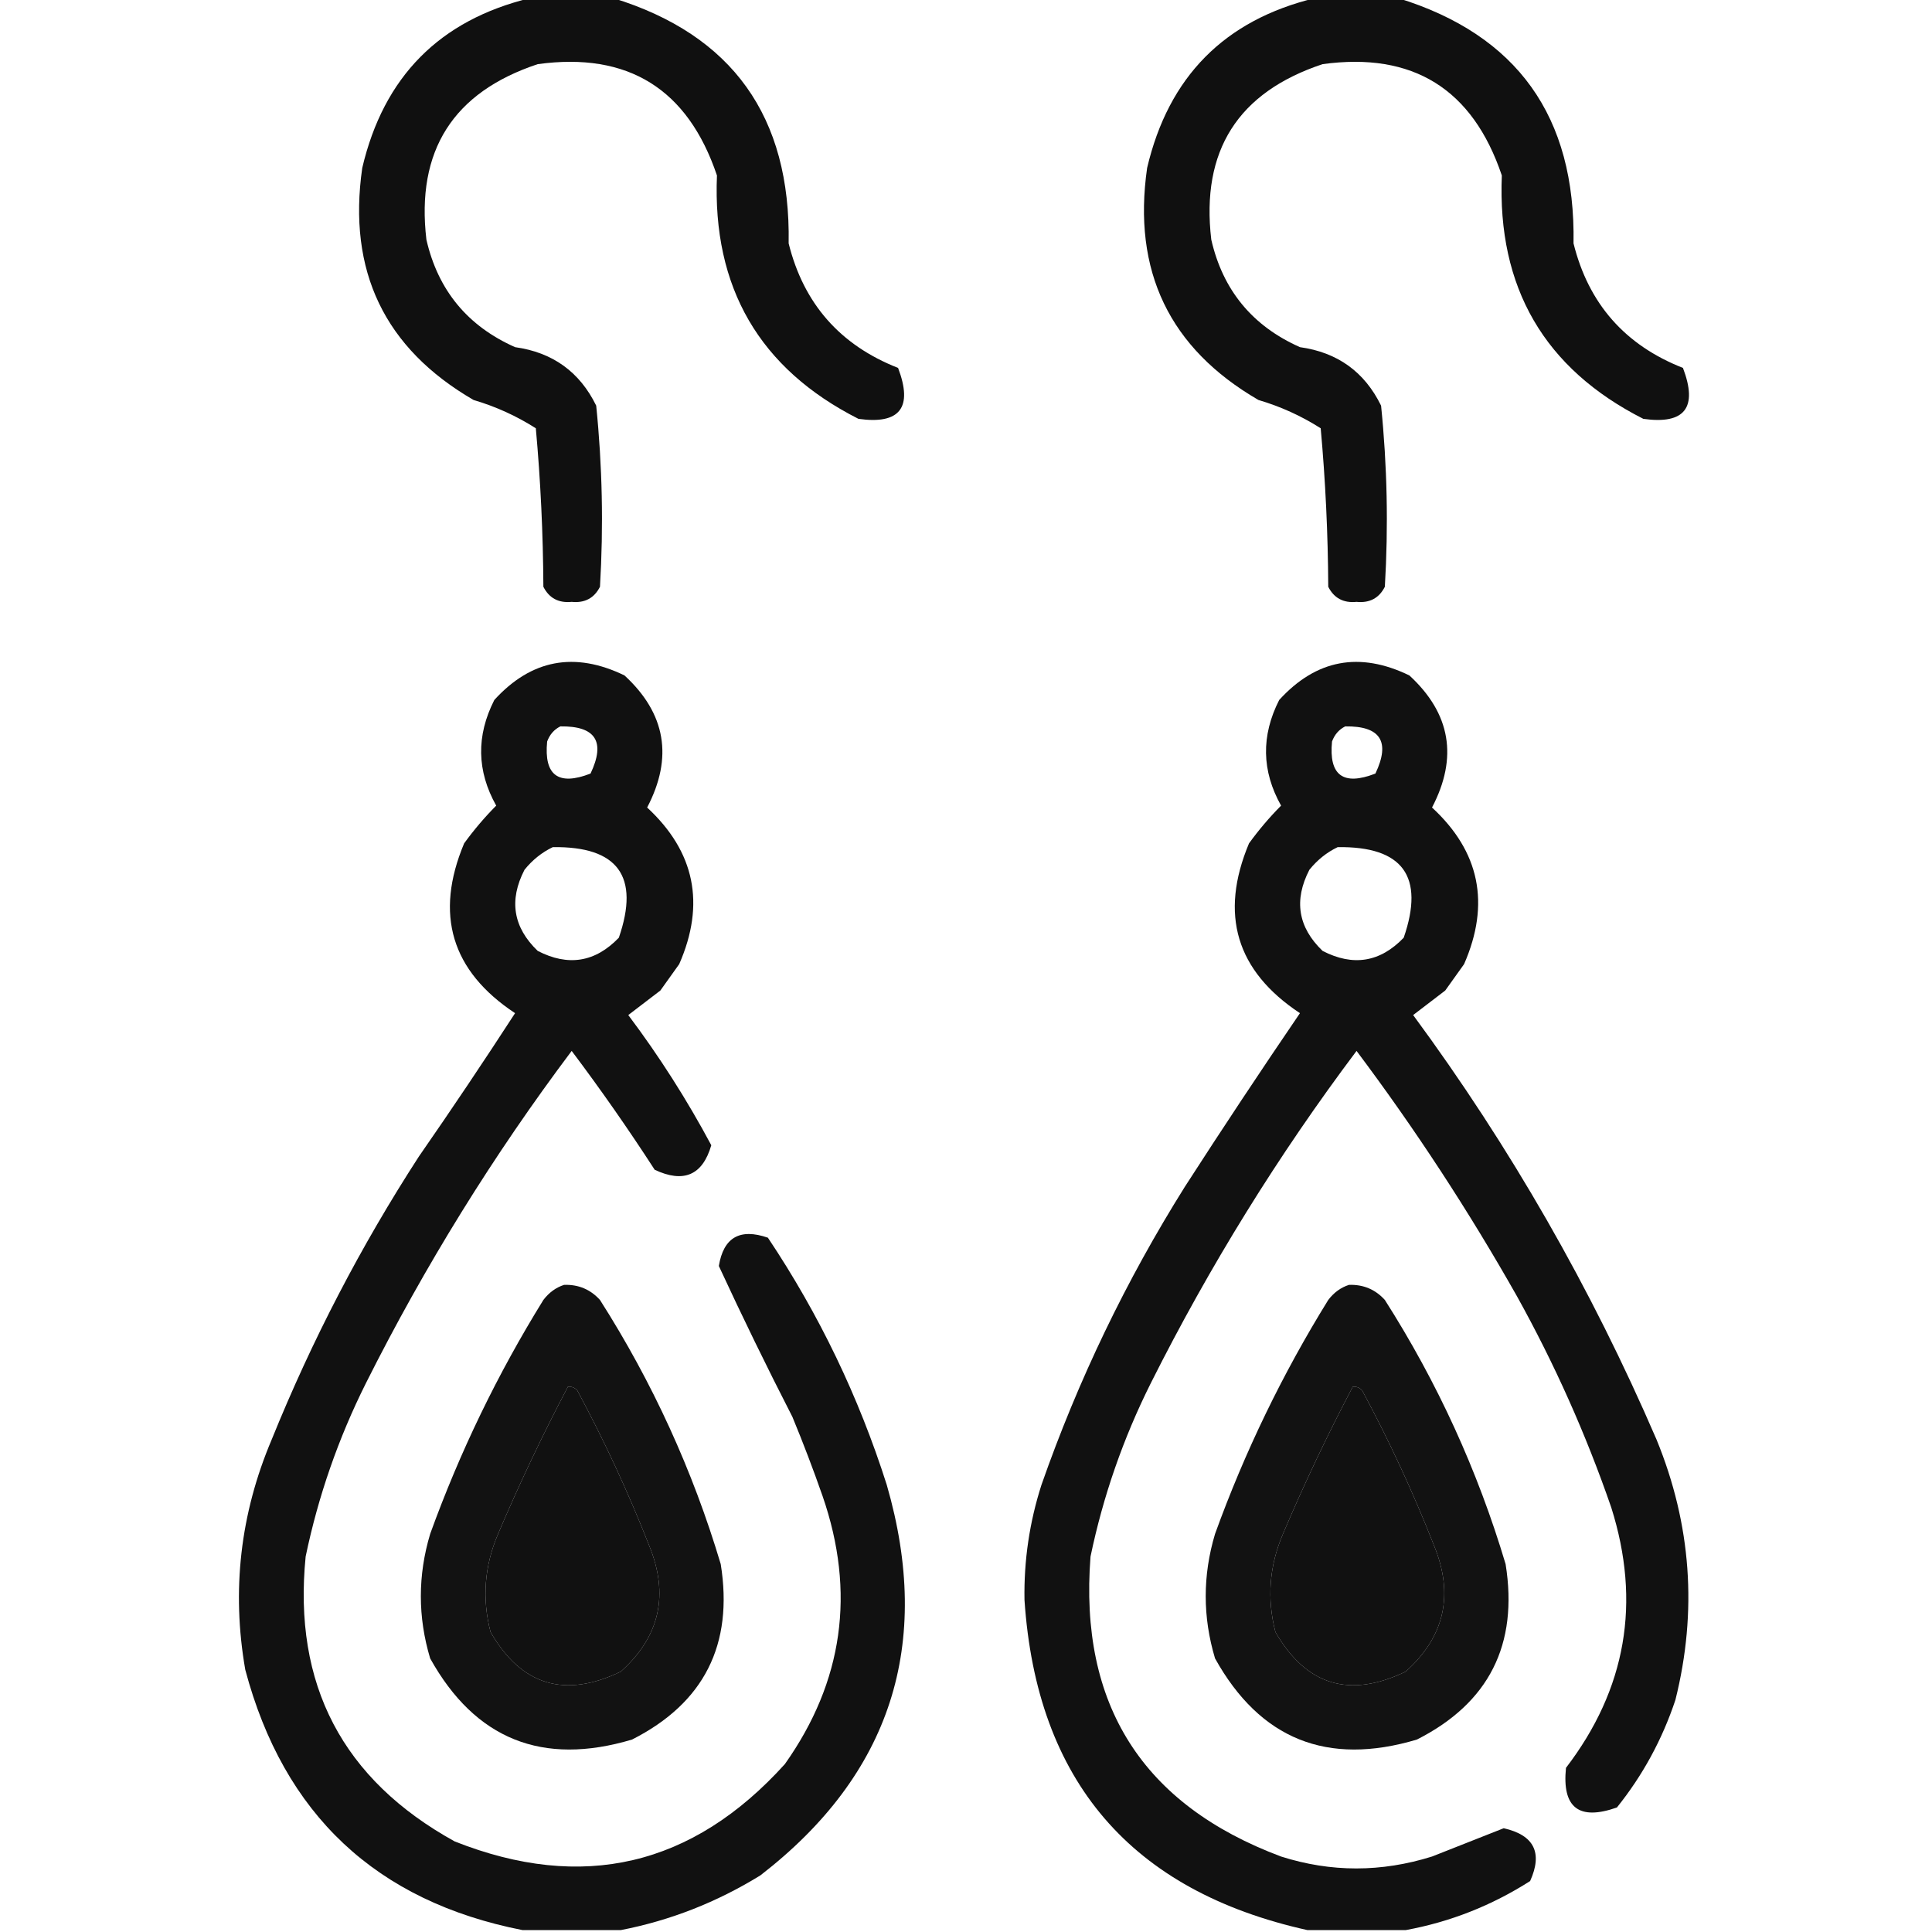 <?xml version="1.0" encoding="UTF-8"?>
<!DOCTYPE svg PUBLIC "-//W3C//DTD SVG 1.1//EN" "http://www.w3.org/Graphics/SVG/1.1/DTD/svg11.dtd">
<svg xmlns="http://www.w3.org/2000/svg" version="1.1" width="512px" height="512px" style="shape-rendering:geometricPrecision; text-rendering:geometricPrecision; image-rendering:optimizeQuality; fill-rule:evenodd; clip-rule:evenodd" xmlns:xlink="http://www.w3.org/1999/xlink">
<g><path style="opacity:0.937" fill="#000000" d="M 140.5,-0.5 C 147.833,-0.5 155.167,-0.5 162.5,-0.5C 194.083,9.238 209.583,30.904 209,64.5C 212.969,80.471 222.636,91.471 238,97.5C 241.997,108.036 238.497,112.536 227.5,111C 201.276,97.715 188.776,76.215 190,46.5C 182.259,23.55 166.425,13.716 142.5,17C 120.062,24.449 110.229,39.949 113,63.5C 116.073,76.908 123.906,86.408 136.5,92C 146.455,93.386 153.622,98.553 158,107.5C 159.621,123.433 159.954,139.433 159,155.5C 157.471,158.516 154.971,159.849 151.5,159.5C 148.029,159.849 145.529,158.516 144,155.5C 143.929,141.445 143.262,127.445 142,113.5C 136.889,110.236 131.389,107.736 125.5,106C 101.911,92.316 92.078,71.816 96,44.5C 101.681,20.32 116.514,5.32 140.5,-0.5 Z"/></g>
<g><path style="opacity:0.937" fill="#000000" d="M 348.5,-0.5 C 355.833,-0.5 363.167,-0.5 370.5,-0.5C 402.083,9.238 417.583,30.904 417,64.5C 420.969,80.471 430.636,91.471 446,97.5C 449.997,108.036 446.497,112.536 435.5,111C 409.276,97.715 396.776,76.215 398,46.5C 390.259,23.55 374.425,13.716 350.5,17C 328.062,24.449 318.229,39.949 321,63.5C 324.073,76.908 331.906,86.408 344.5,92C 354.455,93.386 361.622,98.553 366,107.5C 367.621,123.433 367.954,139.433 367,155.5C 365.471,158.516 362.971,159.849 359.5,159.5C 356.029,159.849 353.529,158.516 352,155.5C 351.929,141.445 351.262,127.445 350,113.5C 344.889,110.236 339.389,107.736 333.5,106C 309.911,92.316 300.077,71.816 304,44.5C 309.681,20.32 324.514,5.32 348.5,-0.5 Z"/></g>
<g><path style="opacity:0.932" fill="#000000" d="M 164.5,511.5 C 155.833,511.5 147.167,511.5 138.5,511.5C 99.707,503.877 75.207,480.877 65,442.5C 61.335,421.495 63.668,401.162 72,381.5C 82.659,355.179 95.659,330.179 111,306.5C 119.696,293.97 128.196,281.303 136.5,268.5C 119.61,257.322 115.11,242.322 123,223.5C 125.616,219.901 128.45,216.567 131.5,213.5C 126.346,204.313 126.18,194.98 131,185.5C 140.791,174.757 152.291,172.59 165.5,179C 176.438,189.071 178.438,200.738 171.5,214C 184.151,225.709 186.984,239.542 180,255.5C 178.333,257.833 176.667,260.167 175,262.5C 172.167,264.667 169.333,266.833 166.5,269C 174.72,279.94 182.053,291.44 188.5,303.5C 186.187,311.443 181.187,313.61 173.5,310C 166.536,299.238 159.203,288.738 151.5,278.5C 130.758,306.11 112.591,335.444 97,366.5C 89.678,381.131 84.345,396.464 81,412.5C 77.629,446.429 90.796,471.596 120.5,488C 154.371,501.408 183.537,494.574 208,467.5C 223.466,445.651 226.8,421.984 218,396.5C 215.53,389.422 212.863,382.422 210,375.5C 203.201,362.237 196.701,348.904 190.5,335.5C 191.737,327.937 196.071,325.437 203.5,328C 217.062,348.293 227.562,370.126 235,393.5C 247.235,435.792 236.068,470.292 201.5,497C 189.94,504.125 177.607,508.958 164.5,511.5 Z M 148.5,192.5 C 157.85,192.365 160.517,196.532 156.5,205C 147.956,208.322 144.123,205.489 145,196.5C 145.69,194.65 146.856,193.316 148.5,192.5 Z M 146.5,224.5 C 163.765,224.257 169.598,232.257 164,248.5C 157.749,255.011 150.582,256.177 142.5,252C 135.989,245.749 134.823,238.582 139,230.5C 141.114,227.879 143.614,225.879 146.5,224.5 Z M 150.5,367.5 C 151.496,367.414 152.329,367.748 153,368.5C 160.154,381.807 166.487,395.473 172,409.5C 177.37,422.569 174.87,433.735 164.5,443C 149.641,450.156 138.141,446.656 130,432.5C 127.708,423.632 128.374,414.966 132,406.5C 137.635,393.231 143.801,380.231 150.5,367.5 Z"/></g>
<g><path style="opacity:0.932" fill="#000000" d="M 372.5,511.5 C 363.833,511.5 355.167,511.5 346.5,511.5C 299.708,501.116 274.708,471.95 271.5,424C 271.318,413.589 272.818,403.422 276,393.5C 285.733,365.702 298.4,339.369 314,314.5C 323.97,299.031 334.137,283.698 344.5,268.5C 327.61,257.322 323.11,242.322 331,223.5C 333.616,219.901 336.45,216.567 339.5,213.5C 334.346,204.313 334.18,194.98 339,185.5C 348.791,174.757 360.291,172.59 373.5,179C 384.438,189.071 386.438,200.738 379.5,214C 392.153,225.665 394.986,239.499 388,255.5C 386.333,257.833 384.667,260.167 383,262.5C 380.167,264.667 377.333,266.833 374.5,269C 400.213,303.906 421.713,341.406 439,381.5C 448.21,403.98 449.877,426.98 444,450.5C 440.514,460.976 435.347,470.476 428.5,479C 418.426,482.553 413.926,479.053 415,468.5C 430.957,447.653 434.957,424.653 427,399.5C 420.297,380.094 411.963,361.428 402,343.5C 389.21,320.888 375.043,299.221 359.5,278.5C 338.758,306.11 320.591,335.444 305,366.5C 297.678,381.131 292.345,396.464 289,412.5C 285.945,451.754 302.778,478.254 339.5,492C 352.728,496.207 366.061,496.207 379.5,492C 385.838,489.497 392.172,486.997 398.5,484.5C 406.552,486.326 408.885,490.992 405.5,498.5C 395.281,505.013 384.281,509.347 372.5,511.5 Z M 356.5,192.5 C 365.85,192.365 368.517,196.532 364.5,205C 355.956,208.322 352.123,205.489 353,196.5C 353.69,194.65 354.856,193.316 356.5,192.5 Z M 354.5,224.5 C 371.765,224.257 377.598,232.257 372,248.5C 365.749,255.011 358.582,256.177 350.5,252C 343.989,245.749 342.823,238.582 347,230.5C 349.114,227.879 351.614,225.879 354.5,224.5 Z M 358.5,367.5 C 359.496,367.414 360.329,367.748 361,368.5C 368.154,381.807 374.487,395.473 380,409.5C 385.37,422.569 382.87,433.735 372.5,443C 357.641,450.156 346.141,446.656 338,432.5C 335.708,423.632 336.374,414.966 340,406.5C 345.635,393.231 351.801,380.231 358.5,367.5 Z"/></g>
<g><path style="opacity:0.928" fill="#000000" d="M 149.5,340.5 C 153.31,340.379 156.477,341.712 159,344.5C 172.915,366.33 183.581,389.664 191,414.5C 194.42,435.828 186.586,451.328 167.5,461C 143.754,468.093 125.92,460.926 114,439.5C 110.702,428.514 110.702,417.514 114,406.5C 121.869,384.763 131.869,364.096 144,344.5C 145.5,342.531 147.333,341.198 149.5,340.5 Z M 150.5,367.5 C 143.801,380.231 137.635,393.231 132,406.5C 128.374,414.966 127.708,423.632 130,432.5C 138.141,446.656 149.641,450.156 164.5,443C 174.87,433.735 177.37,422.569 172,409.5C 166.487,395.473 160.154,381.807 153,368.5C 152.329,367.748 151.496,367.414 150.5,367.5 Z"/></g>
<g><path style="opacity:0.928" fill="#000000" d="M 357.5,340.5 C 361.31,340.379 364.477,341.712 367,344.5C 380.915,366.33 391.581,389.664 399,414.5C 402.42,435.828 394.586,451.328 375.5,461C 351.754,468.093 333.92,460.926 322,439.5C 318.702,428.514 318.702,417.514 322,406.5C 329.869,384.763 339.869,364.096 352,344.5C 353.5,342.531 355.333,341.198 357.5,340.5 Z M 358.5,367.5 C 351.801,380.231 345.635,393.231 340,406.5C 336.374,414.966 335.708,423.632 338,432.5C 346.141,446.656 357.641,450.156 372.5,443C 382.87,433.735 385.37,422.569 380,409.5C 374.487,395.473 368.154,381.807 361,368.5C 360.329,367.748 359.496,367.414 358.5,367.5 Z"/></g>
</svg>
